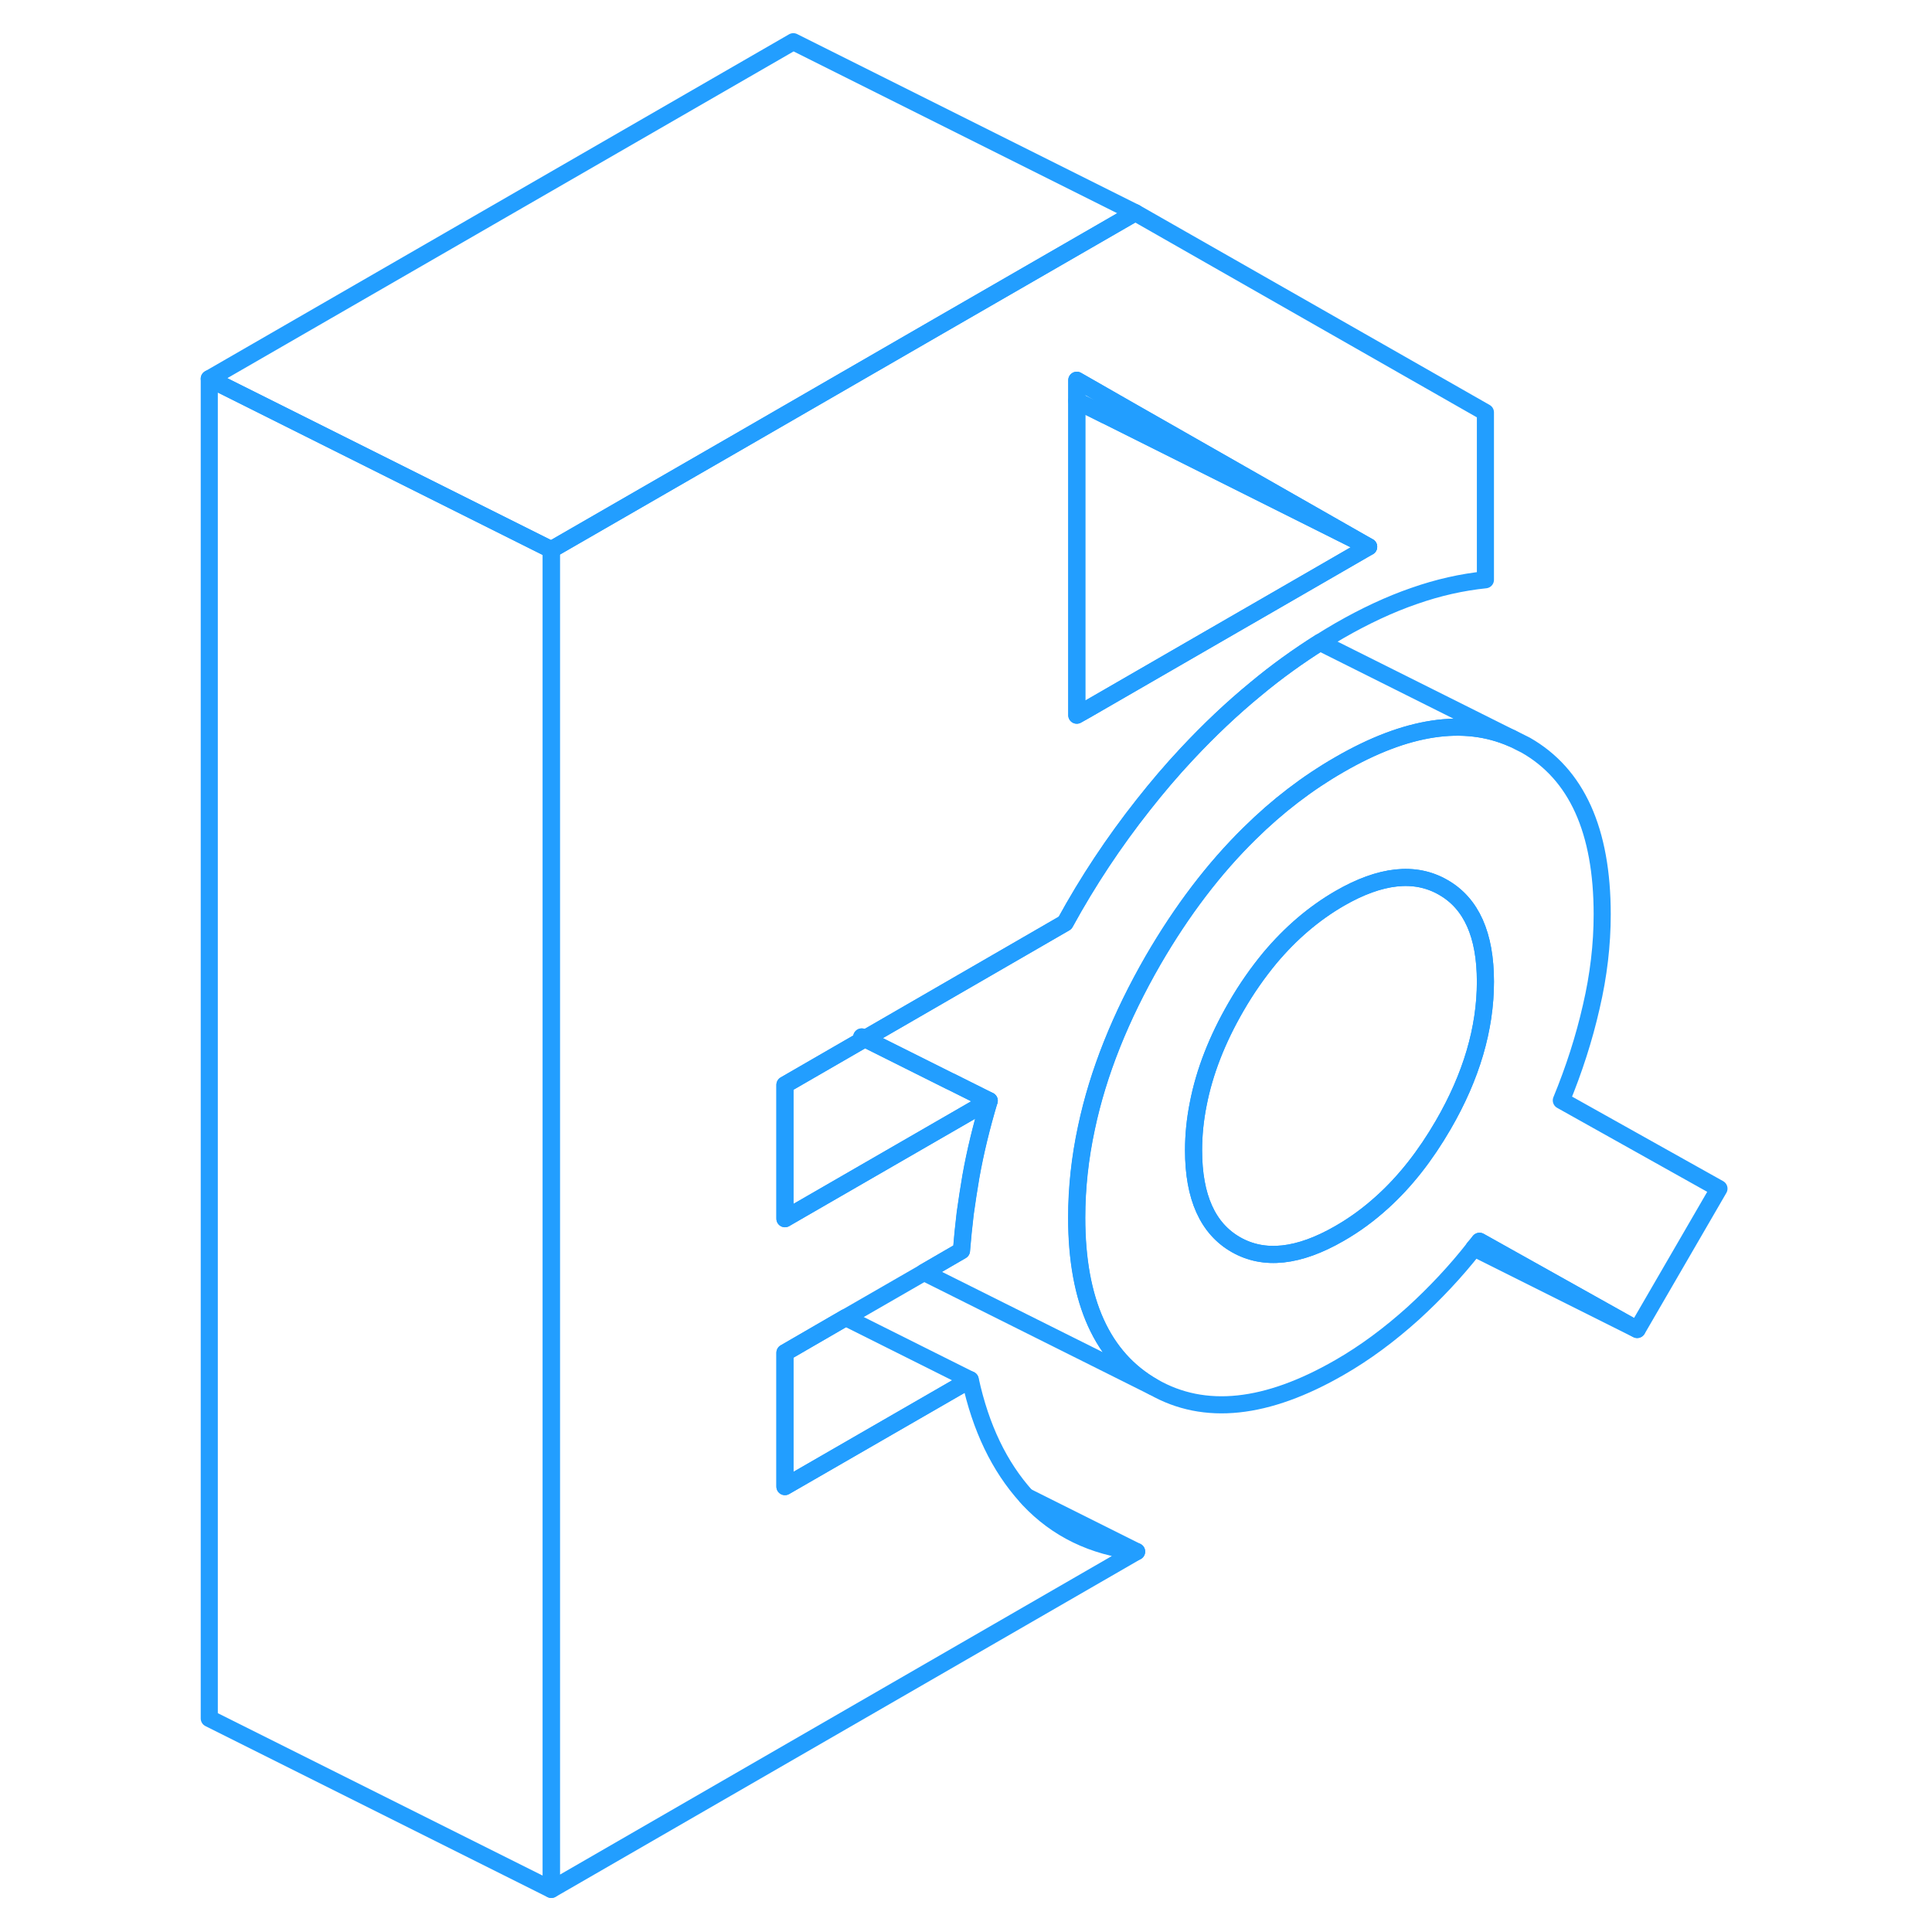 <svg width="48" height="48" viewBox="0 0 94 113" fill="none" xmlns="http://www.w3.org/2000/svg" stroke-width="1px" stroke-linecap="round" stroke-linejoin="round"><path d="M40.9 60.65C40.9 60.65 40.95 60.76 40.98 60.81L41.09 60.75L40.9 60.65Z" stroke="#229EFF" stroke-linejoin="round"/><path d="M56.9 12.44L55.67 13.15L45.43 19.06L33.48 25.96L22.75 32.15V110.51L56.98 90.75C54.42 90.46 52.32 89.44 50.67 87.69C50.62 87.63 50.58 87.59 50.54 87.53H50.53C48.95 85.78 47.86 83.51 47.25 80.7L42.43 83.48L36.41 86.95V79.12L39.97 77.06L44.55 74.42L46.74 73.15C46.8 72.42 46.87 71.7 46.96 70.96C47.06 70.24 47.17 69.53 47.29 68.82C47.55 67.36 47.91 65.89 48.36 64.38L37.36 70.73L36.41 71.28V63.45L40.98 60.81C40.95 60.76 40.93 60.7 40.9 60.65L41.09 60.75L52.8 53.98C54.14 51.53 55.67 49.23 57.37 47.08C58.18 46.05 59.03 45.05 59.93 44.09C61.23 42.7 62.57 41.43 63.96 40.29C65.17 39.28 66.43 38.38 67.71 37.57C68.09 37.33 68.47 37.1 68.85 36.88C70.33 36.03 71.78 35.35 73.2 34.86C74.62 34.36 76.02 34.05 77.38 33.91V24.12L56.9 12.44ZM64.04 35.74L62.67 36.53L54.03 41.52L53.48 41.83V22.24L56.59 24.02L70.55 31.98L64.04 35.74Z" stroke="#229EFF" stroke-linejoin="round"/><path d="M81.82 64.36C82.561 62.56 83.15 60.74 83.57 58.89C84.001 57.05 84.21 55.24 84.21 53.48C84.21 48.58 82.721 45.28 79.731 43.58L78.951 43.19C76.121 41.95 72.76 42.46 68.85 44.72C66.971 45.8 65.221 47.14 63.6 48.74C61.511 50.79 59.641 53.25 57.961 56.14C56.041 59.47 54.73 62.74 54.05 65.96C53.67 67.73 53.48 69.48 53.48 71.22C53.48 76.12 54.98 79.42 57.961 81.12C60.95 82.83 64.581 82.44 68.85 79.98C70.331 79.13 71.76 78.07 73.16 76.81C74.43 75.65 75.63 74.38 76.721 72.99C76.841 72.86 76.941 72.73 77.04 72.6L86.26 77.76L91.04 69.52L81.82 64.36ZM74.91 65.8C73.871 67.59 72.691 69.1 71.35 70.31C70.57 71.02 69.74 71.63 68.85 72.14C66.46 73.52 64.441 73.74 62.791 72.8C61.141 71.86 60.31 70.02 60.31 67.28C60.31 66.38 60.401 65.48 60.581 64.58C60.941 62.71 61.681 60.81 62.791 58.89C63.401 57.83 64.07 56.88 64.781 56.02C66.001 54.57 67.35 53.42 68.85 52.55C71.24 51.17 73.26 50.95 74.91 51.9C76.561 52.84 77.38 54.68 77.38 57.42C77.38 60.16 76.561 62.96 74.91 65.8Z" stroke="#229EFF" stroke-linejoin="round"/><path d="M70.55 31.98L55.17 24.29H55.16L53.48 23.45V22.24L56.59 24.02L70.55 31.98Z" stroke="#229EFF" stroke-linejoin="round"/><path d="M70.55 31.98L64.04 35.74L62.67 36.53L54.031 41.52L53.48 41.83V23.45L55.16 24.29H55.17L70.55 31.98Z" stroke="#229EFF" stroke-linejoin="round"/><path d="M48.36 64.38L37.36 70.73L36.41 71.28V63.45L40.98 60.81L41.09 60.75L46.09 63.25H46.1L48.36 64.38Z" stroke="#229EFF" stroke-linejoin="round"/><path d="M22.74 32.15V110.51L2.74 100.51V22.15L22.74 32.15Z" stroke="#229EFF" stroke-linejoin="round"/><path d="M56.9 12.44L55.67 13.15L45.42 19.06L33.48 25.96L22.74 32.15L2.74 22.15L36.9 2.44L56.9 12.44Z" stroke="#229EFF" stroke-linejoin="round"/><path d="M78.94 43.19C76.11 41.95 72.75 42.46 68.84 44.72C66.96 45.8 65.21 47.14 63.59 48.74C61.5 50.79 59.63 53.25 57.95 56.14C56.03 59.47 54.72 62.74 54.04 65.96C53.66 67.73 53.47 69.48 53.47 71.22C53.47 76.12 54.97 79.42 57.95 81.12L44.54 74.42L46.73 73.15C46.79 72.42 46.86 71.7 46.95 70.96C47.05 70.24 47.16 69.53 47.28 68.82C47.54 67.36 47.9 65.89 48.35 64.38L46.09 63.25H46.08L41.08 60.75L52.79 53.98C54.13 51.53 55.66 49.23 57.36 47.08C58.17 46.05 59.02 45.05 59.92 44.09C61.22 42.7 62.56 41.43 63.95 40.29C65.16 39.28 66.42 38.38 67.7 37.57L78.94 43.19Z" stroke="#229EFF" stroke-linejoin="round"/><path d="M86.25 77.76L76.71 72.99C76.83 72.86 76.93 72.73 77.03 72.6L86.25 77.76Z" stroke="#229EFF" stroke-linejoin="round"/><path d="M77.38 57.42C77.38 60.16 76.561 62.96 74.91 65.8C73.871 67.59 72.691 69.1 71.35 70.31C70.57 71.02 69.74 71.63 68.85 72.14C66.46 73.52 64.441 73.74 62.791 72.8C61.141 71.86 60.31 70.02 60.31 67.28C60.31 66.38 60.401 65.48 60.581 64.58C60.941 62.71 61.681 60.81 62.791 58.89C63.401 57.83 64.07 56.88 64.781 56.02C66.001 54.57 67.35 53.42 68.85 52.55C71.24 51.17 73.26 50.95 74.91 51.9C76.561 52.84 77.38 54.68 77.38 57.42Z" stroke="#229EFF" stroke-linejoin="round"/><path d="M47.24 80.7L42.42 83.48L36.41 86.95V79.12L39.96 77.06L47.24 80.7Z" stroke="#229EFF" stroke-linejoin="round"/><path d="M56.98 90.75L50.54 87.53" stroke="#229EFF" stroke-linejoin="round"/></svg>